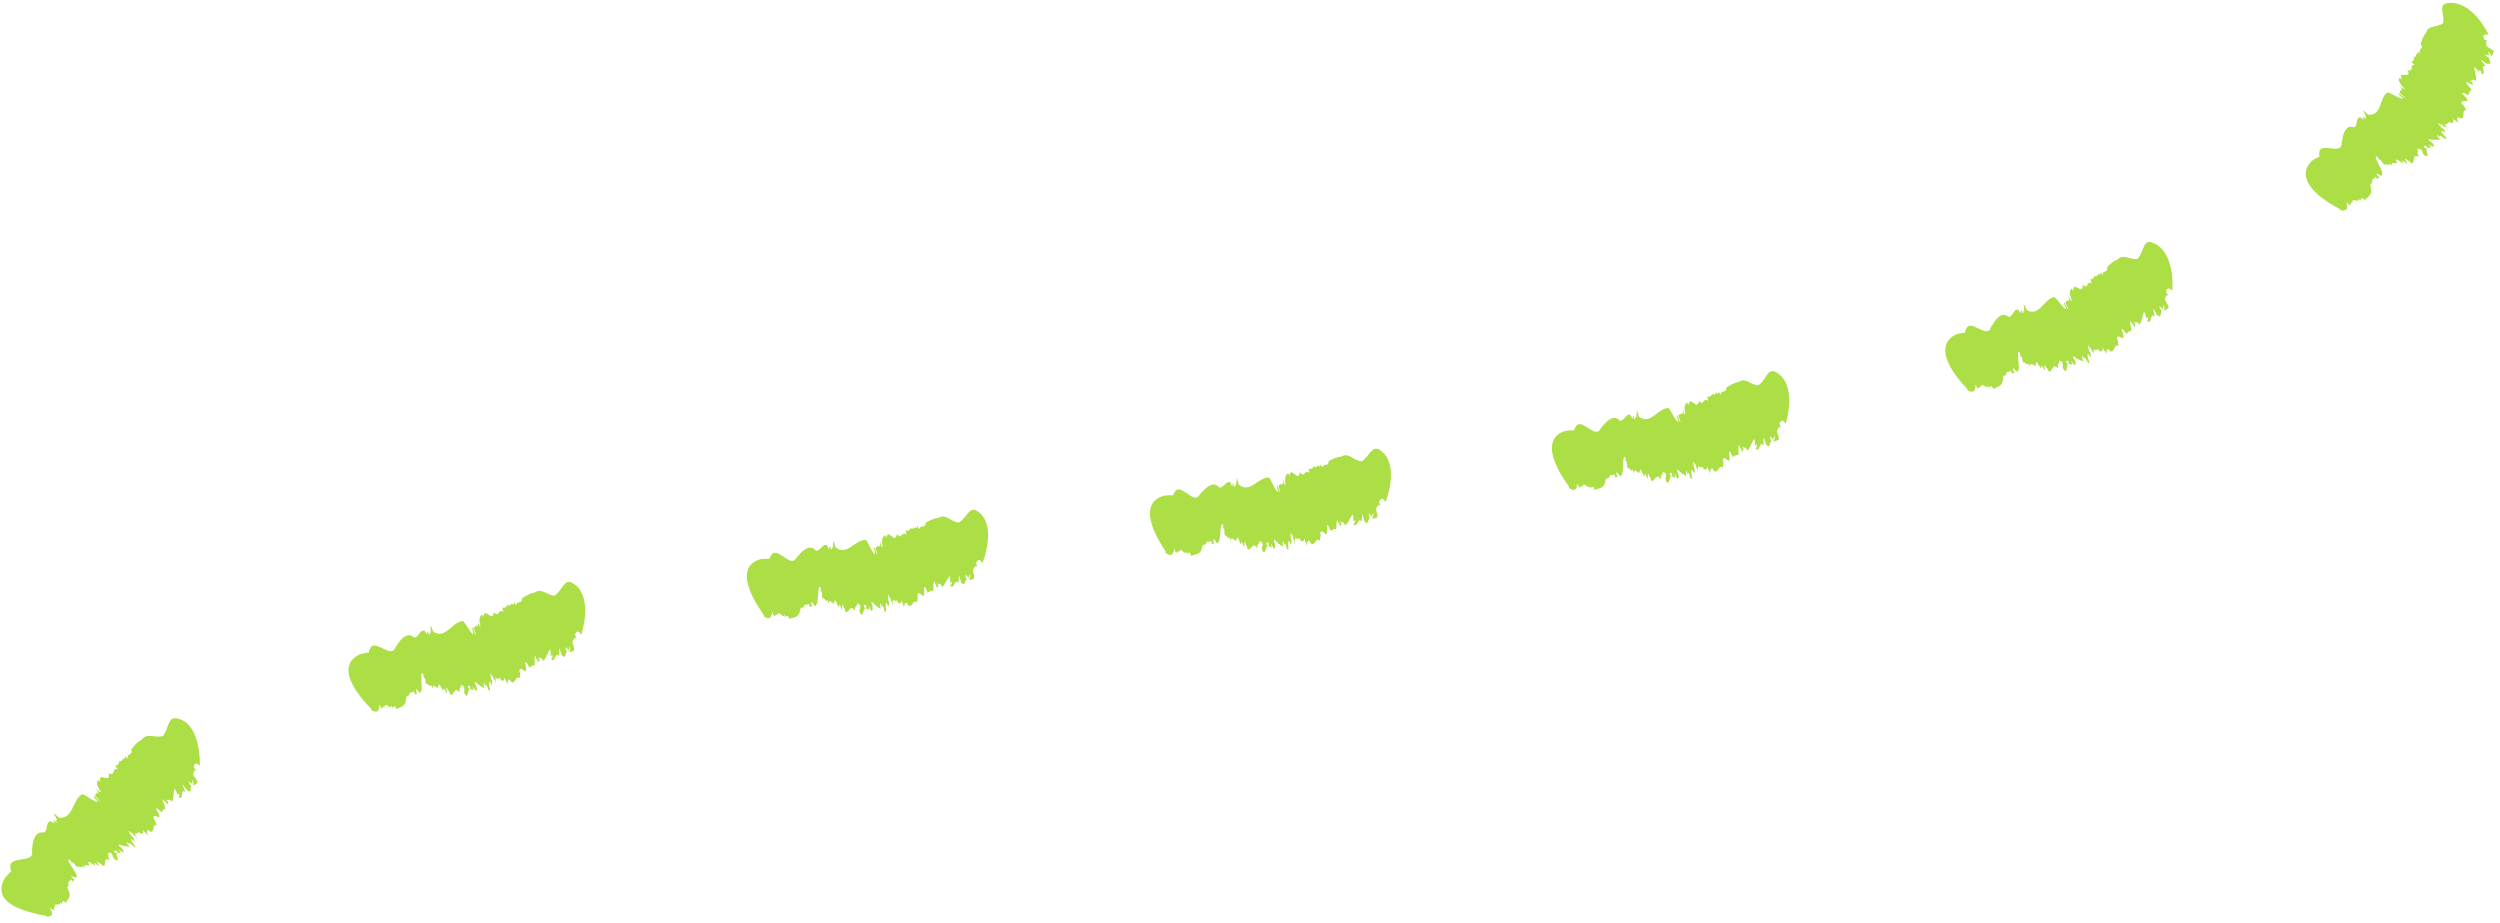 <svg width="306" height="113" viewBox="0 0 306 113" fill="none" xmlns="http://www.w3.org/2000/svg">
<path d="M304.26 7.82L304.03 7.75C304.12 7.81 304.2 7.85 304.26 7.82Z" fill="#ACDE45"/>
<path d="M290.39 22.41C290.39 22.41 290.4 22.44 290.41 22.46C290.41 22.44 290.41 22.42 290.39 22.41Z" fill="#ACDE45"/>
<path d="M296.28 5.37C296.28 5.37 296.26 5.34 296.25 5.32L296.28 5.37Z" fill="#ACDE45"/>
<path d="M299 2.84C298.2 3.46 297.18 3.01 296.94 4.06C296.58 4.38 296.46 4.93 296.28 5.37C296.8 6.07 295.9 5.85 296.28 6.5L295.85 6.27C295.98 6.49 296.04 6.68 295.78 6.58L295.68 6.49C295.87 6.83 295.61 6.81 295.7 6.97L295.6 6.88L295.54 7.05L295.41 6.9C295.55 7.33 295.41 7.53 295.13 7.58L295.58 7.95C294.79 7.87 295.58 8.79 294.73 8.6L294.63 8.5C295.41 9.92 293.3 8.41 294.01 9.79C293.92 9.62 293.77 9.61 293.67 9.51C293.62 9.81 293.51 10.06 294.33 10.84C294.19 10.96 293.97 10.7 293.63 10.42C293.99 10.76 294.03 11.02 293.95 11.14L293.86 10.96L293.7 11.38L294.44 11.97C294.09 11.94 293.57 11.22 293.59 11.53L294.15 12.07C293.83 12.18 292.86 11.49 292.25 11.3C291.18 11.91 291.61 14.26 289.84 14.03L289.41 13.63C288.81 13.01 290.04 14.77 289.47 14.22L289.64 14.6C289.51 14.51 289.34 14.44 289.26 14.26C289.15 14.32 289.24 14.42 289.35 14.67L288.9 14.36C288.27 14.37 288.66 15.41 288.13 15.59C286.97 15.17 286.76 16.66 286.61 17.53C286.69 19.13 283.72 17.14 283.88 18.86C283.78 18.78 283.88 19.05 283.94 19.12L283.18 19.55C283.18 19.55 282.29 20.11 282.23 21.15C282.18 22.18 282.91 23.74 286.39 25.59L286.48 25.75C287.16 25.81 287.49 25.7 287.2 24.73C287.94 25.61 287.61 24.57 287.93 24.79L287.98 24.87C287.69 23.98 288.94 25.06 288.69 24.25C288.74 24.33 288.93 24.58 288.88 24.64C288.97 24.39 289.04 24 289.47 24.52C289.77 24.05 290.55 23.83 290.13 22.8L290.23 22.96C289.92 22.28 290.35 22.72 290.28 22.3C290.34 22.36 290.38 22.39 290.41 22.42C290.12 21.74 290.8 21.95 290.74 21.61L291.03 21.94L291.28 21.6L291.1 21.63C290.35 20.66 291.84 22.02 291.55 21.22C291.87 21.15 290.32 18.92 290.93 19.19C290.66 18.67 291.45 19.97 291.31 19.5C291.73 19.98 291.5 19.86 291.87 20.21C291.82 19.85 292.55 20.48 292.46 19.99L292.8 20.36C292.45 19.47 293.7 20.43 293.28 19.64C293.26 19.11 294.44 20.58 294.05 19.62L294.61 20.02C294.8 20 294.14 19.34 294.48 19.47C294.76 19.79 294.87 19.57 295.07 19.94C295.81 20.17 295 18.72 296.13 19.19C295.64 18.52 296.17 18.7 295.8 18.19C296.06 18.44 296.21 17.88 296.54 18.64C296.57 18.7 296.53 18.72 296.43 18.62L296.74 19C297.59 19.46 296.77 18.27 297.07 18.17C296.9 18.11 296.85 18.22 296.67 17.93L296.9 17.79L297.15 18.12L297.6 18.01L297.2 17.69C297.52 17.74 298.18 18.3 297.83 17.64C297.62 17.29 297.22 17.29 297.25 17.03C297.68 17.09 298.33 17.19 298.67 17.05C298.24 16.67 298.32 16.62 298.3 16.48L298.66 16.82C298.41 16.09 299.54 17.49 299.39 16.85L299.62 17.11L298.94 16.32C298.45 15.41 299.81 16.91 299.07 15.73C299.04 15.89 298.23 15.02 298.5 15.05L298.82 15.41C298.82 15.27 298.69 15.11 298.8 15.14C298.95 15.36 299.29 15.64 299.32 15.48L299.69 15.96L299.23 15.16C299.74 15.36 299.49 14.69 300.04 15.08C300.04 15.08 300.58 14.98 300.1 14.41C300.38 14.78 300.67 14.72 301.03 15.14C300.72 14.71 300.63 14.18 301.13 14.45L301.16 14.51C301.91 14.51 301.14 13.36 301.95 13.47C301.5 13.11 301.89 13.14 301.3 12.7C301.05 11.89 302.99 13.03 301.35 11.44C301.39 11.2 301.92 11.6 302.07 11.59L302.13 11.71C302.24 11.29 302.29 11.19 302.51 11C302.43 10.75 301.62 10.07 301.98 10.03C302.26 10.36 302.26 10.23 302.32 10.15C302.33 10.24 302.44 10.35 302.74 10.43C302.65 10.33 302.6 10.26 302.57 10.2C302.6 10.22 302.62 10.23 302.65 10.26C302.63 10.04 302.51 9.98 302.42 10C302.37 9.96 302.3 9.91 302.2 9.86C302.73 10.07 302.46 9.48 303.04 9.91C303.21 9.42 302.83 8.7 302.85 8.22C303.17 8.41 303.38 8.68 303.42 8.87L303.48 8.56C303.9 8.89 303.63 8.88 303.66 9.01C304.55 9.26 303.39 7.93 304.26 8.09L303.97 7.77L304.04 7.79C303.86 7.66 303.67 7.41 303.64 7.32C304.05 7.55 304.5 7.96 304.6 7.79C305.06 7.93 304.68 7.3 304.6 6.99C304.47 7.03 304.28 6.85 304.18 6.72C304.22 6.63 304.63 6.86 304.51 6.68L305.03 7.04C304.53 6.73 304.66 6.46 304.47 6.28C304.88 6.5 304.71 6.64 304.98 6.86C305.16 6.5 305.07 6.68 305.25 6.33C304.98 5.89 304.74 6.02 304.35 5.62C304.35 5.4 304.1 5.01 304.53 5.05L304.03 4.79C303.87 4.27 304.03 4.13 304.62 4.26C303.44 1.95 302.18 1.02 301.27 0.62C300.35 0.23 299.75 0.37 299.75 0.37C298.23 0.44 299.31 1.73 299.02 2.88L299 2.84Z" fill="#ACDE45"/>
<path d="M263.83 38.59L263.66 38.41C263.71 38.51 263.76 38.58 263.83 38.59Z" fill="#ACDE45"/>
<path d="M261.63 31.68C260.6 31.85 259.91 30.98 259.16 31.8C258.67 31.92 258.3 32.36 257.91 32.68C258.04 33.54 257.33 32.94 257.37 33.7L257.08 33.3C257.09 33.56 257.05 33.75 256.87 33.55L256.82 33.42C256.84 33.81 256.6 33.67 256.61 33.87L256.56 33.74L256.43 33.86L256.38 33.67C256.31 34.12 256.08 34.24 255.81 34.16L256.05 34.69C255.36 34.28 255.66 35.45 254.97 34.91L254.92 34.78C255 36.4 253.73 34.14 253.76 35.7C253.76 35.51 253.62 35.44 253.57 35.3C253.39 35.55 253.17 35.74 253.59 36.79C253.41 36.85 253.31 36.52 253.13 36.12C253.32 36.58 253.24 36.83 253.12 36.92V36.72L252.78 37.03L253.21 37.87C252.9 37.7 252.73 36.83 252.62 37.12L252.91 37.84C252.56 37.81 251.96 36.78 251.47 36.36C250.2 36.5 249.65 38.84 248.08 37.96L247.83 37.43C247.51 36.64 247.97 38.73 247.65 38V38.41C247.57 38.28 247.44 38.15 247.44 37.95C247.31 37.96 247.36 38.09 247.36 38.37L247.05 37.92C246.45 37.7 246.41 38.81 245.85 38.79C244.9 37.98 244.13 39.31 243.68 40.08C243.19 41.6 241.05 38.73 240.6 40.42C240.53 40.31 240.54 40.6 240.57 40.69L239.69 40.85C239.69 40.85 238.64 41.11 238.25 42.08C237.86 43.05 238.1 44.75 240.79 47.61L240.83 47.79C241.45 48.07 241.78 48.07 241.81 47.06C242.22 48.14 242.24 47.04 242.47 47.36L242.49 47.45C242.5 46.51 243.32 47.95 243.35 47.11C243.37 47.2 243.46 47.5 243.4 47.54C243.56 47.34 243.76 47 243.98 47.63C244.41 47.3 245.19 47.36 245.16 46.24L245.2 46.42C245.14 45.68 245.39 46.24 245.47 45.82C245.51 45.9 245.54 45.94 245.55 45.97C245.51 45.23 246.08 45.67 246.13 45.33L246.29 45.75L246.64 45.52L246.47 45.48C246.11 44.31 247.01 46.1 247.03 45.26C247.34 45.31 246.7 42.68 247.17 43.15C247.1 42.57 247.37 44.07 247.41 43.58C247.63 44.18 247.46 43.99 247.68 44.45C247.77 44.1 248.21 44.95 248.3 44.46L248.48 44.92C248.48 43.96 249.28 45.33 249.18 44.44C249.35 43.94 249.9 45.75 249.89 44.71L250.25 45.29C250.43 45.34 250.06 44.48 250.33 44.73C250.47 45.13 250.64 44.97 250.69 45.38C251.27 45.87 251.07 44.23 251.93 45.11C251.74 44.3 252.14 44.67 252 44.07C252.14 44.4 252.48 43.95 252.5 44.77C252.5 44.84 252.46 44.84 252.41 44.71L252.55 45.18C253.14 45.94 252.85 44.53 253.16 44.56C253.02 44.44 252.94 44.52 252.89 44.18L253.15 44.15L253.25 44.55L253.7 44.63L253.47 44.18C253.74 44.36 254.12 45.14 254.05 44.39C253.99 43.98 253.63 43.82 253.76 43.6C254.12 43.83 254.66 44.18 255.02 44.2C254.78 43.68 254.87 43.67 254.91 43.52L255.1 43.98C255.16 43.21 255.62 44.95 255.73 44.31L255.83 44.64L255.53 43.64C255.45 42.61 256.07 44.54 255.88 43.16C255.79 43.29 255.41 42.17 255.65 42.31L255.79 42.77C255.84 42.64 255.79 42.44 255.88 42.51C255.93 42.77 256.11 43.17 256.21 43.04L256.35 43.63L256.26 42.72C256.64 43.12 256.68 42.41 257.01 43C257.01 43 257.53 43.15 257.34 42.42C257.44 42.88 257.72 42.95 257.86 43.48C257.76 42.96 257.9 42.44 258.23 42.9V42.97C258.9 43.31 258.69 41.93 259.35 42.4C259.11 41.88 259.44 42.08 259.1 41.42C259.22 40.58 260.44 42.48 259.68 40.32C259.82 40.13 260.11 40.71 260.25 40.78V40.91C260.53 40.59 260.62 40.52 260.9 40.46C260.94 40.2 260.53 39.22 260.87 39.36C260.97 39.78 261.03 39.67 261.11 39.63C261.08 39.72 261.13 39.86 261.35 40.07C261.31 39.94 261.31 39.86 261.3 39.79C261.31 39.82 261.33 39.84 261.35 39.88C261.43 39.68 261.35 39.57 261.26 39.55C261.24 39.49 261.2 39.42 261.13 39.32C261.5 39.75 261.53 39.1 261.84 39.75C262.2 39.4 262.2 38.59 262.44 38.17C262.63 38.49 262.69 38.83 262.64 39.01L262.84 38.77C263.06 39.26 262.82 39.12 262.79 39.25C263.45 39.9 263.05 38.18 263.74 38.74L263.64 38.32L263.69 38.37C263.59 38.17 263.55 37.85 263.57 37.77C263.82 38.17 264.02 38.75 264.18 38.64C264.51 38.98 264.48 38.26 264.55 37.94C264.42 37.91 264.34 37.67 264.31 37.5C264.39 37.44 264.64 37.84 264.62 37.63L264.9 38.2C264.61 37.68 264.85 37.51 264.78 37.27C265.03 37.67 264.82 37.7 264.95 38.02C265.27 37.8 265.11 37.91 265.43 37.69C265.41 37.17 265.14 37.17 264.99 36.63C265.1 36.44 265.07 35.97 265.42 36.22L265.12 35.75C265.24 35.22 265.44 35.18 265.9 35.59C266.03 33 265.44 31.56 264.84 30.75C264.24 29.95 263.63 29.78 263.63 29.78C262.24 29.09 262.51 30.76 261.66 31.64L261.63 31.68Z" fill="#ACDE45"/>
<path d="M215.99 54.36L215.86 54.15C215.89 54.25 215.93 54.34 215.99 54.36Z" fill="#ACDE45"/>
<path d="M196.9 58.56C196.9 58.56 196.9 58.59 196.9 58.61C196.9 58.59 196.91 58.57 196.9 58.56Z" fill="#ACDE45"/>
<path d="M215.23 47.15C214.18 47.11 213.66 46.12 212.74 46.79C212.23 46.82 211.77 47.18 211.32 47.42C211.28 48.3 210.69 47.58 210.58 48.33L210.37 47.89C210.33 48.15 210.26 48.33 210.11 48.1L210.09 47.96C210.03 48.35 209.83 48.17 209.8 48.36L209.77 48.22L209.62 48.32V48.12C209.45 48.55 209.2 48.63 208.95 48.51L209.09 49.07C208.48 48.54 208.57 49.75 207.98 49.1L207.96 48.96C207.75 50.57 206.89 48.13 206.64 49.67C206.67 49.48 206.55 49.39 206.52 49.25C206.3 49.47 206.05 49.61 206.28 50.72C206.09 50.74 206.05 50.4 205.94 49.98C206.05 50.47 205.93 50.7 205.79 50.77L205.82 50.57L205.44 50.83L205.72 51.73C205.44 51.51 205.42 50.62 205.26 50.89L205.43 51.65C205.09 51.57 204.66 50.45 204.25 49.95C202.95 49.88 202.04 52.11 200.61 51L200.44 50.44C200.25 49.61 200.38 51.75 200.18 50.98L200.12 51.39C200.05 51.25 199.94 51.1 199.97 50.9C199.84 50.9 199.87 51.03 199.83 51.3L199.59 50.81C199.02 50.5 198.81 51.6 198.26 51.49C197.43 50.55 196.47 51.76 195.91 52.46C195.21 53.9 193.47 50.77 192.79 52.39C192.74 52.28 192.71 52.56 192.72 52.66L191.82 52.71C191.82 52.71 187.47 53.19 192.04 59.55V59.74C192.62 60.09 192.95 60.13 193.11 59.15C193.38 60.27 193.53 59.19 193.72 59.53V59.62C193.86 58.69 194.48 60.23 194.62 59.39C194.62 59.48 194.68 59.79 194.62 59.82C194.8 59.64 195.04 59.33 195.18 59.98C195.65 59.71 196.4 59.88 196.52 58.77V58.96C196.58 58.22 196.75 58.81 196.88 58.41C196.91 58.49 196.93 58.53 196.94 58.57C197 57.83 197.5 58.35 197.6 58.02L197.7 58.45L198.07 58.27L197.9 58.21C197.71 57 198.35 58.9 198.48 58.07C198.78 58.17 198.53 55.47 198.92 56C198.94 55.41 198.99 56.93 199.1 56.46C199.23 57.08 199.09 56.87 199.24 57.36C199.38 57.03 199.69 57.93 199.84 57.46L199.95 57.94C200.08 56.99 200.67 58.46 200.71 57.57C200.95 57.1 201.22 58.97 201.36 57.95L201.63 58.58C201.8 58.66 201.57 57.75 201.79 58.04C201.87 58.46 202.06 58.33 202.05 58.74C202.55 59.31 202.59 57.67 203.3 58.67C203.24 57.84 203.58 58.27 203.53 57.65C203.62 58 204.02 57.61 203.91 58.42C203.9 58.49 203.86 58.48 203.83 58.35L203.9 58.83C204.36 59.68 204.29 58.23 204.59 58.31C204.48 58.17 204.38 58.23 204.38 57.89H204.64L204.67 58.32L205.09 58.48L204.93 57.99C205.17 58.21 205.41 59.04 205.47 58.29C205.47 57.88 205.16 57.66 205.31 57.46C205.62 57.75 206.1 58.18 206.44 58.26C206.29 57.71 206.38 57.71 206.44 57.58L206.55 58.06C206.74 57.31 206.9 59.1 207.11 58.5L207.15 58.84L207.02 57.81C207.11 56.78 207.4 58.78 207.44 57.4C207.33 57.51 207.15 56.34 207.35 56.52L207.41 57C207.48 56.88 207.46 56.68 207.54 56.76C207.54 57.02 207.66 57.45 207.77 57.34L207.81 57.95L207.87 57.03C208.17 57.49 208.33 56.8 208.55 57.44C208.55 57.44 209.03 57.67 208.96 56.93C208.98 57.4 209.24 57.52 209.29 58.06C209.29 57.53 209.5 57.04 209.75 57.56V57.63C210.33 58.08 210.36 56.7 210.93 57.28C210.79 56.72 211.07 56.98 210.86 56.27C211.13 55.46 211.97 57.56 211.62 55.3C211.79 55.14 211.97 55.77 212.09 55.86L212.07 55.99C212.39 55.73 212.49 55.68 212.78 55.67C212.87 55.42 212.65 54.39 212.95 54.58C212.97 55.01 213.05 54.91 213.14 54.89C213.1 54.97 213.11 55.12 213.3 55.37C213.29 55.24 213.3 55.16 213.3 55.08C213.3 55.11 213.32 55.14 213.33 55.18C213.45 55 213.39 54.88 213.31 54.84C213.3 54.78 213.27 54.7 213.23 54.59C213.51 55.08 213.66 54.45 213.84 55.15C214.26 54.88 214.41 54.08 214.72 53.72C214.85 54.07 214.83 54.41 214.76 54.58L215 54.38C215.12 54.9 214.92 54.72 214.86 54.84C215.38 55.61 215.32 53.84 215.87 54.53L215.85 54.1L215.89 54.16C215.84 53.94 215.85 53.63 215.89 53.54C216.05 53.98 216.13 54.59 216.31 54.51C216.56 54.91 216.67 54.19 216.81 53.9C216.69 53.85 216.66 53.59 216.67 53.42C216.76 53.38 216.92 53.82 216.94 53.61L217.1 54.22C216.93 53.65 217.19 53.54 217.17 53.28C217.33 53.72 217.12 53.7 217.17 54.05C217.53 53.9 217.35 53.98 217.71 53.83C217.8 53.32 217.53 53.26 217.5 52.7C217.65 52.54 217.71 52.07 218 52.39L217.8 51.86C218.02 51.36 218.23 51.37 218.59 51.86C219.92 46.85 217.61 45.71 217.61 45.71C216.38 44.74 216.28 46.44 215.25 47.13L215.23 47.15Z" fill="#ACDE45"/>
<path d="M166.82 63.7L166.71 63.48C166.73 63.59 166.76 63.67 166.82 63.7Z" fill="#ACDE45"/>
<path d="M147.58 66.73C147.58 66.73 147.58 66.76 147.57 66.78C147.57 66.76 147.58 66.74 147.58 66.73Z" fill="#ACDE45"/>
<path d="M162.64 56.43C162.64 56.43 162.64 56.39 162.65 56.37V56.43H162.64Z" fill="#ACDE45"/>
<path d="M166.61 56.46C165.55 56.34 165.11 55.31 164.13 55.9C163.61 55.89 163.12 56.22 162.65 56.42C162.55 57.29 162.01 56.53 161.84 57.27L161.66 56.81C161.6 57.06 161.52 57.24 161.38 57L161.36 56.86C161.27 57.24 161.08 57.05 161.04 57.24L161.02 57.1L160.86 57.19V56.99C160.67 57.41 160.42 57.47 160.17 57.33L160.28 57.9C159.7 57.33 159.71 58.55 159.16 57.85L159.14 57.71C158.83 59.3 158.11 56.81 157.77 58.33C157.81 58.14 157.69 58.04 157.68 57.9C157.45 58.1 157.18 58.23 157.35 59.36C157.16 59.37 157.14 59.03 157.05 58.6C157.13 59.09 156.99 59.32 156.85 59.38L156.89 59.18L156.49 59.41L156.72 60.33C156.45 60.1 156.49 59.2 156.31 59.46L156.43 60.23C156.1 60.13 155.73 58.99 155.34 58.46C154.04 58.32 153 60.49 151.62 59.31L151.48 58.74C151.33 57.9 151.35 60.04 151.19 59.27L151.11 59.68C151.05 59.53 150.94 59.38 150.98 59.18C150.85 59.17 150.87 59.31 150.82 59.57L150.61 59.06C150.05 58.73 149.79 59.81 149.24 59.68C148.45 58.7 147.43 59.87 146.84 60.55C146.08 61.96 144.46 58.76 143.71 60.36C143.66 60.25 143.62 60.53 143.63 60.62L142.72 60.64C142.72 60.64 138.34 60.98 142.67 67.49V67.68C143.23 68.05 143.55 68.11 143.75 67.12C143.97 68.25 144.17 67.18 144.34 67.53V67.62C144.51 66.7 145.07 68.25 145.24 67.43C145.24 67.52 145.28 67.84 145.22 67.86C145.41 67.68 145.66 67.39 145.77 68.05C146.25 67.8 146.99 68 147.15 66.89V67.08C147.23 66.34 147.38 66.94 147.53 66.54C147.55 66.63 147.58 66.67 147.58 66.7C147.67 65.97 148.15 66.5 148.26 66.18L148.34 66.62L148.72 66.46L148.56 66.39C148.43 65.17 148.97 67.1 149.14 66.28C149.43 66.39 149.31 63.69 149.68 64.23C149.73 63.64 149.7 65.17 149.84 64.7C149.94 65.33 149.81 65.11 149.93 65.6C150.08 65.27 150.35 66.19 150.53 65.73L150.61 66.22C150.79 65.28 151.3 66.78 151.38 65.89C151.64 65.44 151.82 67.31 152.01 66.3L152.24 66.94C152.4 67.03 152.22 66.11 152.43 66.41C152.48 66.83 152.68 66.71 152.65 67.12C153.11 67.72 153.25 66.08 153.89 67.12C153.87 66.29 154.18 66.74 154.17 66.12C154.24 66.47 154.66 66.1 154.51 66.91C154.5 66.98 154.45 66.97 154.44 66.83L154.48 67.32C154.89 68.19 154.9 66.74 155.19 66.84C155.09 66.69 154.99 66.75 155.01 66.41L155.27 66.44V66.85L155.69 67.03L155.56 66.54C155.78 66.77 155.98 67.62 156.08 66.87C156.11 66.46 155.8 66.22 155.97 66.03C156.27 66.34 156.71 66.8 157.05 66.9C156.93 66.34 157.02 66.35 157.09 66.22L157.18 66.71C157.41 65.98 157.47 67.77 157.71 67.18L157.73 67.53L157.66 66.49C157.81 65.47 157.98 67.48 158.1 66.11C157.98 66.21 157.87 65.04 158.06 65.23L158.09 65.71C158.16 65.6 158.16 65.39 158.24 65.48C158.23 65.74 158.32 66.17 158.44 66.07V66.68L158.56 65.77C158.83 66.25 159.03 65.57 159.22 66.22C159.22 66.22 159.68 66.48 159.66 65.74C159.65 66.21 159.9 66.35 159.92 66.89C159.95 66.36 160.19 65.89 160.41 66.42V66.49C160.95 66.98 161.07 65.6 161.59 66.22C161.48 65.65 161.75 65.93 161.59 65.21C161.91 64.42 162.61 66.57 162.41 64.3C162.59 64.15 162.73 64.79 162.85 64.89L162.82 65.02C163.16 64.78 163.26 64.74 163.54 64.75C163.64 64.51 163.5 63.46 163.78 63.68C163.77 64.11 163.85 64.02 163.95 64C163.9 64.07 163.91 64.23 164.07 64.49C164.07 64.36 164.08 64.28 164.09 64.21C164.09 64.24 164.1 64.27 164.11 64.31C164.24 64.14 164.19 64.01 164.11 63.97C164.11 63.91 164.08 63.83 164.04 63.71C164.28 64.22 164.48 63.61 164.61 64.32C165.04 64.08 165.25 63.3 165.59 62.96C165.69 63.32 165.65 63.66 165.57 63.82L165.82 63.64C165.9 64.17 165.71 63.97 165.65 64.09C166.11 64.9 166.18 63.14 166.68 63.86V63.43L166.73 63.5C166.69 63.28 166.73 62.97 166.77 62.89C166.9 63.34 166.94 63.95 167.12 63.89C167.34 64.31 167.5 63.6 167.66 63.33C167.54 63.27 167.54 63.01 167.55 62.84C167.64 62.81 167.77 63.26 167.81 63.05L167.92 63.67C167.79 63.09 168.06 63 168.06 62.74C168.19 63.19 167.98 63.16 168.01 63.51C168.38 63.39 168.19 63.45 168.56 63.34C168.68 62.84 168.43 62.76 168.44 62.2C168.6 62.05 168.7 61.59 168.96 61.93L168.81 61.39C169.07 60.91 169.28 60.94 169.59 61.47C171.33 56.61 169.12 55.26 169.12 55.26C167.95 54.19 167.71 55.87 166.63 56.48L166.61 56.46Z" fill="#ACDE45"/>
<path d="M117.49 71.19L117.38 70.97C117.4 71.08 117.43 71.16 117.49 71.19Z" fill="#ACDE45"/>
<path d="M98.35 74.4C98.35 74.4 98.35 74.43 98.35 74.45C98.35 74.43 98.36 74.41 98.35 74.4Z" fill="#ACDE45"/>
<path d="M113.33 63.95C113.33 63.95 113.33 63.91 113.34 63.89V63.95H113.33Z" fill="#ACDE45"/>
<path d="M117.31 63.94C116.25 63.83 115.81 62.8 114.82 63.41C114.3 63.41 113.8 63.74 113.33 63.95C113.23 64.82 112.68 64.07 112.52 64.81L112.34 64.36C112.28 64.61 112.2 64.79 112.06 64.55L112.04 64.41C111.95 64.79 111.76 64.6 111.72 64.79L111.7 64.65L111.54 64.74V64.54C111.35 64.96 111.1 65.03 110.85 64.89L110.96 65.46C110.37 64.9 110.39 66.11 109.83 65.43L109.81 65.29C109.5 66.89 108.77 64.4 108.44 65.93C108.48 65.74 108.36 65.64 108.34 65.5C108.11 65.71 107.84 65.84 108.02 66.96C107.83 66.98 107.81 66.63 107.71 66.2C107.79 66.69 107.66 66.92 107.52 66.98L107.56 66.78L107.16 67.02L107.4 67.93C107.13 67.7 107.16 66.81 106.98 67.07L107.11 67.84C106.77 67.74 106.4 66.6 106 66.09C104.69 65.97 103.67 68.15 102.27 66.98L102.12 66.41C101.95 65.57 102.01 67.71 101.83 66.94L101.76 67.35C101.7 67.21 101.59 67.06 101.62 66.86C101.49 66.85 101.51 66.99 101.46 67.26L101.24 66.76C100.67 66.43 100.43 67.51 99.87 67.39C99.06 66.42 98.05 67.6 97.47 68.28C96.74 69.69 95.04 66.52 94.31 68.12C94.26 68.01 94.22 68.29 94.24 68.38L93.32 68.41C93.32 68.41 88.93 68.79 93.47 75.24V75.43C94.05 75.8 94.37 75.85 94.54 74.87C94.79 75.99 94.96 74.92 95.14 75.27V75.36C95.29 74.44 95.89 75.98 96.03 75.16C96.03 75.25 96.08 75.56 96.03 75.59C96.21 75.41 96.45 75.12 96.59 75.77C97.06 75.52 97.81 75.71 97.94 74.6V74.79C98.01 74.05 98.17 74.65 98.31 74.25C98.34 74.33 98.36 74.38 98.36 74.41C98.44 73.68 98.92 74.21 99.03 73.88L99.12 74.32L99.5 74.15L99.34 74.08C99.18 72.87 99.77 74.79 99.92 73.96C100.21 74.07 100.03 71.37 100.41 71.91C100.45 71.32 100.45 72.85 100.57 72.38C100.68 73.01 100.54 72.79 100.68 73.28C100.82 72.95 101.11 73.87 101.28 73.41L101.37 73.9C101.53 72.96 102.07 74.45 102.13 73.56C102.38 73.1 102.59 74.98 102.77 73.97L103.01 74.61C103.17 74.69 102.98 73.78 103.19 74.08C103.25 74.5 103.45 74.38 103.42 74.79C103.89 75.38 104 73.74 104.66 74.77C104.63 73.94 104.95 74.39 104.92 73.76C104.99 74.11 105.41 73.74 105.27 74.55C105.26 74.62 105.21 74.61 105.19 74.47L105.24 74.96C105.66 75.82 105.65 74.38 105.94 74.48C105.83 74.33 105.74 74.39 105.75 74.05L106.01 74.07L106.03 74.48L106.44 74.66L106.31 74.17C106.53 74.4 106.74 75.24 106.83 74.49C106.86 74.08 106.55 73.84 106.71 73.65C107.01 73.95 107.46 74.41 107.79 74.51C107.67 73.95 107.75 73.96 107.82 73.83L107.91 74.32C108.13 73.59 108.21 75.38 108.45 74.78L108.48 75.13L108.4 74.09C108.54 73.07 108.73 75.08 108.84 73.7C108.72 73.8 108.6 72.63 108.8 72.82L108.84 73.3C108.91 73.19 108.91 72.98 108.98 73.07C108.97 73.33 109.06 73.76 109.18 73.66V74.27L109.29 73.36C109.56 73.84 109.76 73.15 109.94 73.81C109.94 73.81 110.4 74.07 110.37 73.32C110.37 73.79 110.61 73.92 110.64 74.47C110.66 73.94 110.91 73.47 111.12 74V74.07C111.66 74.55 111.77 73.18 112.29 73.79C112.18 73.22 112.45 73.5 112.28 72.78C112.59 71.99 113.3 74.13 113.09 71.86C113.27 71.71 113.41 72.35 113.52 72.45L113.49 72.58C113.83 72.34 113.93 72.3 114.21 72.31C114.31 72.07 114.17 71.02 114.45 71.23C114.44 71.66 114.52 71.57 114.62 71.55C114.57 71.62 114.58 71.78 114.74 72.04C114.74 71.91 114.74 71.83 114.76 71.76C114.76 71.79 114.77 71.82 114.78 71.86C114.91 71.69 114.86 71.56 114.78 71.52C114.78 71.46 114.75 71.38 114.71 71.26C114.95 71.77 115.14 71.15 115.27 71.86C115.7 71.62 115.91 70.83 116.25 70.49C116.35 70.85 116.31 71.19 116.22 71.35L116.47 71.17C116.55 71.7 116.36 71.5 116.3 71.62C116.75 72.42 116.83 70.66 117.33 71.38V70.95L117.38 71.02C117.34 70.8 117.38 70.48 117.43 70.4C117.55 70.85 117.59 71.46 117.77 71.4C117.99 71.82 118.15 71.11 118.31 70.83C118.19 70.77 118.19 70.51 118.21 70.34C118.3 70.31 118.43 70.76 118.47 70.55L118.57 71.17C118.44 70.59 118.72 70.5 118.71 70.24C118.83 70.69 118.63 70.66 118.66 71.01C119.02 70.89 118.84 70.95 119.21 70.83C119.34 70.33 119.08 70.25 119.1 69.69C119.26 69.54 119.36 69.08 119.62 69.42L119.47 68.88C119.74 68.4 119.94 68.43 120.25 68.95C122.03 64.05 119.84 62.73 119.84 62.73C118.68 61.67 118.42 63.36 117.33 63.98L117.31 63.94Z" fill="#ACDE45"/>
<path d="M68.64 80.12L68.51 79.91C68.54 80.01 68.58 80.1 68.64 80.12Z" fill="#ACDE45"/>
<path d="M67.92 72.91C66.84 72.87 66.32 71.88 65.37 72.56C64.85 72.59 64.37 72.97 63.91 73.21C63.88 74.09 63.27 73.38 63.16 74.13L62.94 73.69C62.9 73.95 62.83 74.13 62.67 73.91L62.64 73.77C62.59 74.16 62.37 73.99 62.35 74.18L62.32 74.04L62.16 74.14L62.14 73.94C61.99 74.37 61.74 74.46 61.47 74.35L61.63 74.91C60.99 74.4 61.11 75.61 60.49 74.98L60.46 74.84C60.3 76.46 59.34 74.05 59.14 75.61C59.16 75.42 59.03 75.33 59 75.19C58.78 75.42 58.53 75.57 58.82 76.68C58.63 76.71 58.58 76.38 58.44 75.96C58.57 76.44 58.46 76.68 58.32 76.75L58.34 76.55L57.96 76.83L58.28 77.72C57.99 77.52 57.93 76.63 57.77 76.9L57.97 77.65C57.62 77.58 57.14 76.49 56.69 76.02C55.35 76.04 54.56 78.32 53.04 77.33L52.83 76.78C52.57 75.96 52.86 78.09 52.6 77.34L52.57 77.75C52.49 77.61 52.36 77.48 52.38 77.28C52.25 77.28 52.28 77.42 52.27 77.69L51.99 77.22C51.38 76.97 51.26 78.07 50.69 78.03C49.76 77.18 48.88 78.48 48.39 79.25C47.84 80.76 45.72 77.86 45.21 79.57C45.14 79.47 45.15 79.75 45.18 79.84L44.27 80.02C44.27 80.02 43.18 80.3 42.79 81.29C42.39 82.28 42.73 83.95 45.44 86.77L45.48 86.95C46.09 87.22 46.41 87.22 46.43 86.22C46.84 87.29 46.85 86.21 47.07 86.52L47.09 86.61C47.09 85.68 47.9 87.11 47.92 86.28C47.94 86.37 48.03 86.67 47.97 86.71C48.12 86.51 48.32 86.18 48.54 86.81C48.96 86.49 49.71 86.57 49.69 85.46L49.72 85.64C49.68 84.9 49.91 85.47 50 85.06C50.04 85.14 50.06 85.18 50.07 85.21C50.05 84.47 50.59 84.93 50.65 84.59L50.79 85.01L51.14 84.8L50.97 84.75C50.66 83.57 51.48 85.4 51.52 84.56C51.82 84.63 51.31 81.97 51.75 82.46C51.71 81.87 51.9 83.38 51.97 82.9C52.16 83.51 52 83.31 52.19 83.78C52.29 83.43 52.68 84.31 52.79 83.83L52.94 84.3C52.98 83.34 53.69 84.76 53.65 83.87C53.85 83.39 54.27 85.22 54.32 84.2L54.63 84.81C54.8 84.87 54.5 83.99 54.74 84.26C54.85 84.67 55.03 84.53 55.05 84.94C55.58 85.48 55.5 83.84 56.26 84.78C56.14 83.96 56.5 84.37 56.41 83.75C56.52 84.09 56.89 83.68 56.84 84.5C56.84 84.57 56.79 84.57 56.76 84.43L56.86 84.91C57.37 85.72 57.2 84.29 57.49 84.36C57.37 84.23 57.28 84.3 57.26 83.95H57.52L57.58 84.36L58 84.49L57.82 84.01C58.06 84.21 58.35 85.03 58.36 84.28C58.34 83.87 58.01 83.66 58.16 83.46C58.49 83.73 58.98 84.14 59.31 84.21C59.13 83.66 59.22 83.66 59.27 83.53L59.41 84.01C59.55 83.26 59.81 85.03 59.98 84.42L60.04 84.76L59.86 83.73C59.89 82.7 60.28 84.69 60.25 83.3C60.15 83.41 59.91 82.26 60.12 82.43L60.2 82.9C60.26 82.78 60.24 82.58 60.32 82.66C60.34 82.92 60.47 83.34 60.58 83.23L60.65 83.83V82.91C60.98 83.36 61.1 82.66 61.35 83.29C61.35 83.29 61.83 83.51 61.73 82.77C61.77 83.24 62.03 83.35 62.1 83.89C62.07 83.36 62.27 82.87 62.53 83.38V83.45C63.11 83.88 63.1 82.5 63.67 83.07C63.51 82.52 63.8 82.77 63.57 82.06C63.81 81.25 64.69 83.32 64.29 81.08C64.45 80.91 64.64 81.54 64.77 81.63L64.75 81.76C65.06 81.49 65.16 81.44 65.44 81.43C65.52 81.18 65.29 80.15 65.59 80.34C65.61 80.77 65.69 80.67 65.78 80.65C65.74 80.73 65.76 80.88 65.94 81.13C65.93 81 65.94 80.92 65.94 80.84C65.94 80.87 65.96 80.9 65.97 80.94C66.08 80.76 66.03 80.64 65.94 80.6C65.93 80.54 65.9 80.46 65.85 80.35C66.13 80.84 66.27 80.21 66.46 80.91C66.87 80.64 67.01 79.84 67.32 79.48C67.45 79.83 67.44 80.17 67.36 80.34L67.59 80.15C67.71 80.67 67.51 80.49 67.45 80.61C67.96 81.38 67.9 79.62 68.45 80.3L68.43 79.87L68.47 79.93C68.42 79.71 68.43 79.4 68.47 79.31C68.63 79.75 68.71 80.36 68.89 80.29C69.14 80.69 69.25 79.98 69.38 79.69C69.26 79.64 69.23 79.38 69.24 79.21C69.33 79.17 69.49 79.61 69.51 79.4L69.66 80.01C69.49 79.44 69.76 79.33 69.73 79.07C69.89 79.51 69.68 79.49 69.73 79.84C70.08 79.7 69.91 79.77 70.26 79.63C70.35 79.12 70.09 79.06 70.06 78.5C70.21 78.34 70.28 77.87 70.56 78.2L70.37 77.67C70.6 77.17 70.81 77.19 71.15 77.7C72.6 72.72 70.31 71.52 70.31 71.52C69.07 70.53 68.92 72.23 67.86 72.92L67.92 72.91Z" fill="#ACDE45"/>
<path d="M22.75 96.76L22.57 96.6C22.63 96.69 22.69 96.76 22.75 96.76Z" fill="#ACDE45"/>
<path d="M8.45 108.43C8.45 108.43 8.47 108.46 8.48 108.48C8.48 108.46 8.46 108.44 8.45 108.43Z" fill="#ACDE45"/>
<path d="M16.05 91.72C16.05 91.72 16.05 91.68 16.04 91.66V91.72H16.05Z" fill="#ACDE45"/>
<path d="M19.91 90.09C18.83 90.38 18.03 89.62 17.29 90.59C16.78 90.79 16.43 91.33 16.06 91.72C16.31 92.56 15.48 92.1 15.63 92.86L15.27 92.53C15.32 92.79 15.31 92.99 15.08 92.84L15.01 92.72C15.09 93.11 14.82 93.02 14.86 93.22L14.79 93.1L14.67 93.26L14.58 93.08C14.58 93.55 14.37 93.72 14.07 93.71L14.42 94.17C13.62 93.94 14.17 95.03 13.35 94.67L13.27 94.55C13.7 96.13 11.89 94.25 12.28 95.79C12.23 95.6 12.07 95.57 11.99 95.46C11.87 95.76 11.68 96.01 12.37 96.92C12.2 97.03 12.02 96.74 11.73 96.41C12.04 96.8 12.02 97.07 11.92 97.19L11.86 96.99L11.61 97.4L12.26 98.08C11.91 98.01 11.5 97.22 11.46 97.54L11.95 98.15C11.6 98.24 10.71 97.44 10.1 97.2C8.82 97.81 9.06 100.24 7.23 100.09L6.79 99.7C6.18 99.09 7.4 100.86 6.82 100.32L6.98 100.7C6.84 100.62 6.67 100.56 6.59 100.37C6.47 100.44 6.56 100.54 6.67 100.8L6.2 100.52C5.52 100.61 5.92 101.66 5.38 101.91C4.13 101.65 3.95 103.28 3.92 104.22C4.07 105.03 3.29 105.08 2.55 105.2C1.81 105.32 1.05 105.47 1.3 106.34C1.18 106.29 1.34 106.53 1.42 106.59L0.74 107.3C0.74 107.3 0.54 107.52 0.38 107.89C0.22 108.26 0.1 108.76 0.23 109.28C0.47 110.36 1.81 111.39 5.62 112.1L5.76 112.22C6.39 112.1 6.63 111.94 6.07 111.13C7.02 111.77 6.39 110.9 6.75 111.03L6.82 111.09C6.29 110.33 7.74 111.08 7.29 110.38C7.36 110.44 7.6 110.64 7.58 110.7C7.58 110.46 7.56 110.09 8.09 110.5C8.24 110.03 8.88 109.73 8.28 108.81L8.41 108.95C7.98 108.35 8.48 108.71 8.33 108.33C8.4 108.38 8.45 108.4 8.47 108.42C8.06 107.81 8.75 107.93 8.62 107.61L8.96 107.9L9.14 107.55L8.97 107.59C8.1 106.73 9.73 107.9 9.34 107.16C9.62 107.08 7.86 105.03 8.48 105.24C8.16 104.75 9.07 105.97 8.89 105.52C9.35 105.96 9.11 105.86 9.51 106.18C9.42 105.83 10.19 106.42 10.05 105.95L10.41 106.29C9.98 105.44 11.27 106.35 10.81 105.6C10.75 105.09 11.98 106.51 11.54 105.59L12.1 105.99C12.27 105.98 11.6 105.33 11.94 105.46C12.22 105.77 12.31 105.58 12.52 105.93C13.22 106.19 12.39 104.77 13.47 105.29C12.99 104.61 13.49 104.83 13.14 104.32C13.39 104.58 13.52 104.06 13.84 104.82C13.87 104.88 13.83 104.9 13.74 104.79L14.04 105.18C14.84 105.71 14.05 104.5 14.34 104.44C14.18 104.37 14.13 104.47 13.96 104.17L14.18 104.06L14.41 104.4L14.83 104.35L14.47 103.99C14.77 104.07 15.37 104.7 15.06 104.03C14.87 103.67 14.49 103.61 14.53 103.37C14.93 103.49 15.53 103.67 15.85 103.61C15.47 103.18 15.54 103.15 15.53 103.01L15.85 103.39C15.66 102.65 16.62 104.17 16.51 103.55L16.7 103.84L16.12 102.98C15.73 102.03 16.87 103.7 16.29 102.45C16.24 102.59 15.57 101.62 15.83 101.7L16.09 102.1C16.09 101.97 16 101.79 16.1 101.84C16.22 102.08 16.51 102.41 16.55 102.27L16.85 102.8L16.5 101.96C16.96 102.26 16.79 101.57 17.26 102.06C17.26 102.06 17.76 102.09 17.4 101.45C17.61 101.87 17.89 101.88 18.16 102.35C17.93 101.87 17.92 101.35 18.34 101.73L18.36 101.79C19.04 102 18.51 100.72 19.24 101.05C18.89 100.59 19.24 100.73 18.78 100.15C18.71 99.31 20.25 100.96 19.09 98.99C19.18 98.78 19.57 99.31 19.72 99.35L19.75 99.48C19.94 99.12 20.01 99.05 20.26 98.95C20.25 98.69 19.69 97.8 20.03 97.88C20.19 98.27 20.23 98.16 20.31 98.11C20.3 98.2 20.37 98.34 20.62 98.51C20.56 98.39 20.54 98.31 20.52 98.24C20.54 98.27 20.56 98.29 20.58 98.33C20.62 98.12 20.53 98.03 20.44 98.02C20.41 97.96 20.36 97.9 20.28 97.81C20.7 98.18 20.62 97.55 21.03 98.14C21.31 97.76 21.19 96.96 21.37 96.52C21.6 96.81 21.7 97.14 21.68 97.32L21.83 97.07C22.11 97.53 21.86 97.41 21.85 97.54C22.57 98.12 21.95 96.47 22.68 96.95L22.53 96.55L22.58 96.6C22.46 96.41 22.38 96.1 22.39 96.01C22.67 96.38 22.94 96.93 23.08 96.82C23.43 97.13 23.32 96.42 23.36 96.11C23.23 96.09 23.13 95.85 23.09 95.69C23.16 95.63 23.44 96.01 23.4 95.8L23.72 96.34C23.39 95.85 23.61 95.67 23.51 95.43C23.79 95.81 23.59 95.85 23.74 96.16C24.03 95.93 23.88 96.04 24.17 95.81C24.11 95.3 23.84 95.31 23.65 94.79C23.74 94.6 23.67 94.13 24.04 94.36L23.71 93.91C23.79 93.37 24 93.33 24.47 93.72C24.47 91.13 23.87 89.69 23.24 88.91C22.61 88.13 21.96 88.02 21.96 88.02C20.45 87.44 20.76 89.12 19.93 90.11L19.91 90.09Z" fill="#ACDE45"/>
</svg>
